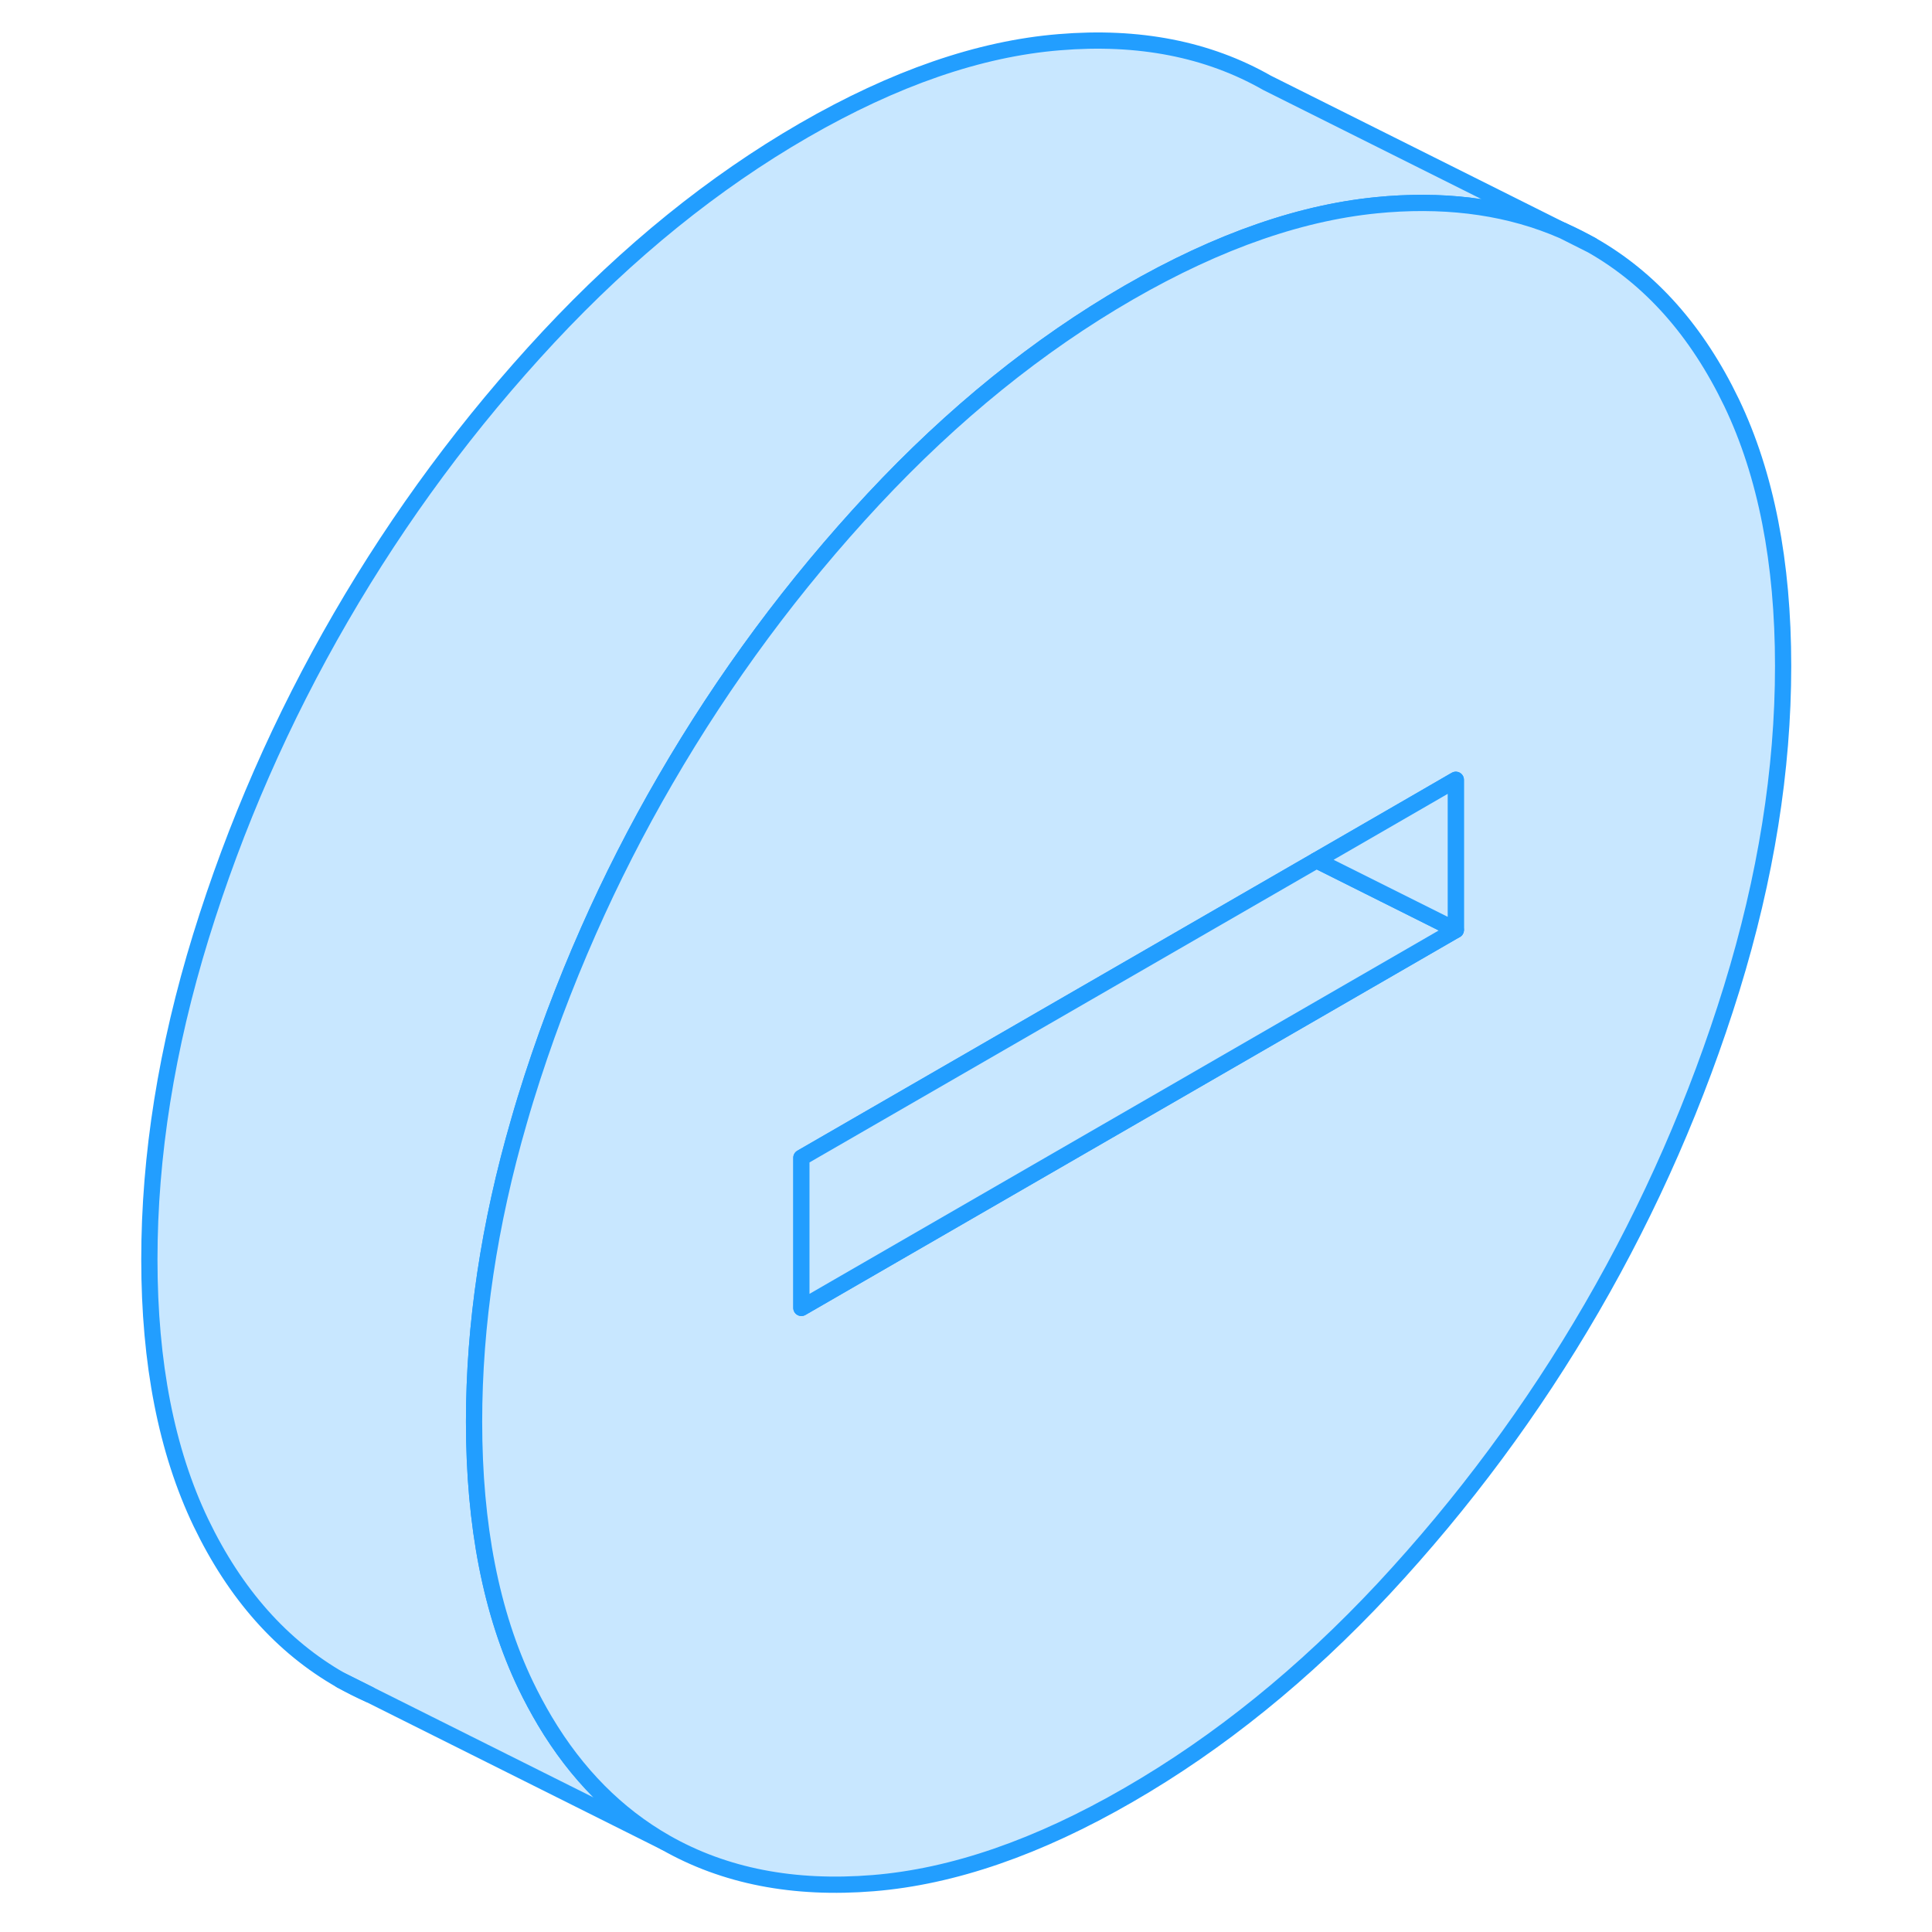 <svg width="48" height="48" viewBox="0 0 105 119" fill="#c8e7ff" xmlns="http://www.w3.org/2000/svg" stroke-width="1px" stroke-linecap="round" stroke-linejoin="round"><path d="M89.29 14.22L91.04 15.1C90.47 14.78 89.89 14.48 89.29 14.22Z" stroke="#229EFF" stroke-linejoin="round"/><path d="M89.22 14.19C86.06 12.82 82.48 12.28 78.47 12.58C78.39 12.59 78.32 12.59 78.24 12.6C73.33 13 68.09 14.81 62.51 18.03C56.94 21.25 51.7 25.49 46.79 30.75C41.89 36.01 37.62 41.77 33.99 48.03C32.23 51.06 30.65 54.16 29.25 57.33C27.76 60.7 26.46 64.16 25.37 67.7C25.23 68.15 25.1 68.6 24.97 69.05C23.12 75.42 22.2 81.59 22.2 87.57C22.2 93.97 23.26 99.37 25.37 103.78C25.74 104.55 26.14 105.29 26.56 106C28.52 109.29 31 111.78 33.99 113.49L13.99 103.49C10.36 101.42 7.49 98.19 5.37 93.78C3.26 89.37 2.2 83.97 2.2 77.57C2.2 71.17 3.26 64.55 5.37 57.7C7.49 50.84 10.36 44.29 13.99 38.03C17.62 31.77 21.89 26.01 26.79 20.75C31.7 15.49 36.94 11.25 42.51 8.03C48.09 4.81 53.33 3 58.24 2.6C63.14 2.19 67.41 3.03 71.04 5.1L89.22 14.19Z" stroke="#229EFF" stroke-linejoin="round"/><path d="M13.99 103.49C14.56 103.81 15.15 104.11 15.75 104.37L13.99 103.49Z" stroke="#229EFF" stroke-linejoin="round"/><path d="M99.66 24.81C97.54 20.4 94.67 17.16 91.04 15.1L89.29 14.22L89.22 14.19C86.06 12.82 82.48 12.28 78.47 12.58C78.39 12.59 78.32 12.59 78.24 12.6C73.33 13 68.09 14.81 62.51 18.03C56.94 21.25 51.7 25.49 46.79 30.75C41.89 36.01 37.62 41.77 33.99 48.03C32.23 51.06 30.65 54.16 29.25 57.33C27.76 60.7 26.46 64.16 25.37 67.7C25.23 68.15 25.1 68.6 24.97 69.05C23.12 75.42 22.2 81.59 22.2 87.57C22.2 93.97 23.26 99.37 25.37 103.78C25.74 104.55 26.14 105.29 26.56 106C28.52 109.29 31 111.78 33.99 113.49C37.62 115.56 41.89 116.39 46.79 115.99C51.7 115.59 56.94 113.78 62.51 110.56C68.09 107.34 73.33 103.1 78.24 97.84C83.14 92.57 87.41 86.82 91.04 80.56C94.67 74.3 97.54 67.74 99.66 60.89C101.77 54.04 102.83 47.42 102.83 41.02C102.83 34.62 101.77 29.22 99.66 24.81ZM82.67 57.28L75.78 61.26L42.36 80.56V71.31L74.09 52.99L80.06 49.54L82.67 48.03V57.28Z" stroke="#229EFF" stroke-linejoin="round"/><path d="M82.67 57.28L75.78 61.26L42.36 80.56V71.31L74.09 52.99L78.25 55.07L82.67 57.28Z" stroke="#229EFF" stroke-linejoin="round"/><path d="M82.67 48.03V57.28L78.25 55.07L74.09 52.99L80.06 49.54L82.67 48.03Z" stroke="#229EFF" stroke-linejoin="round"/></svg>